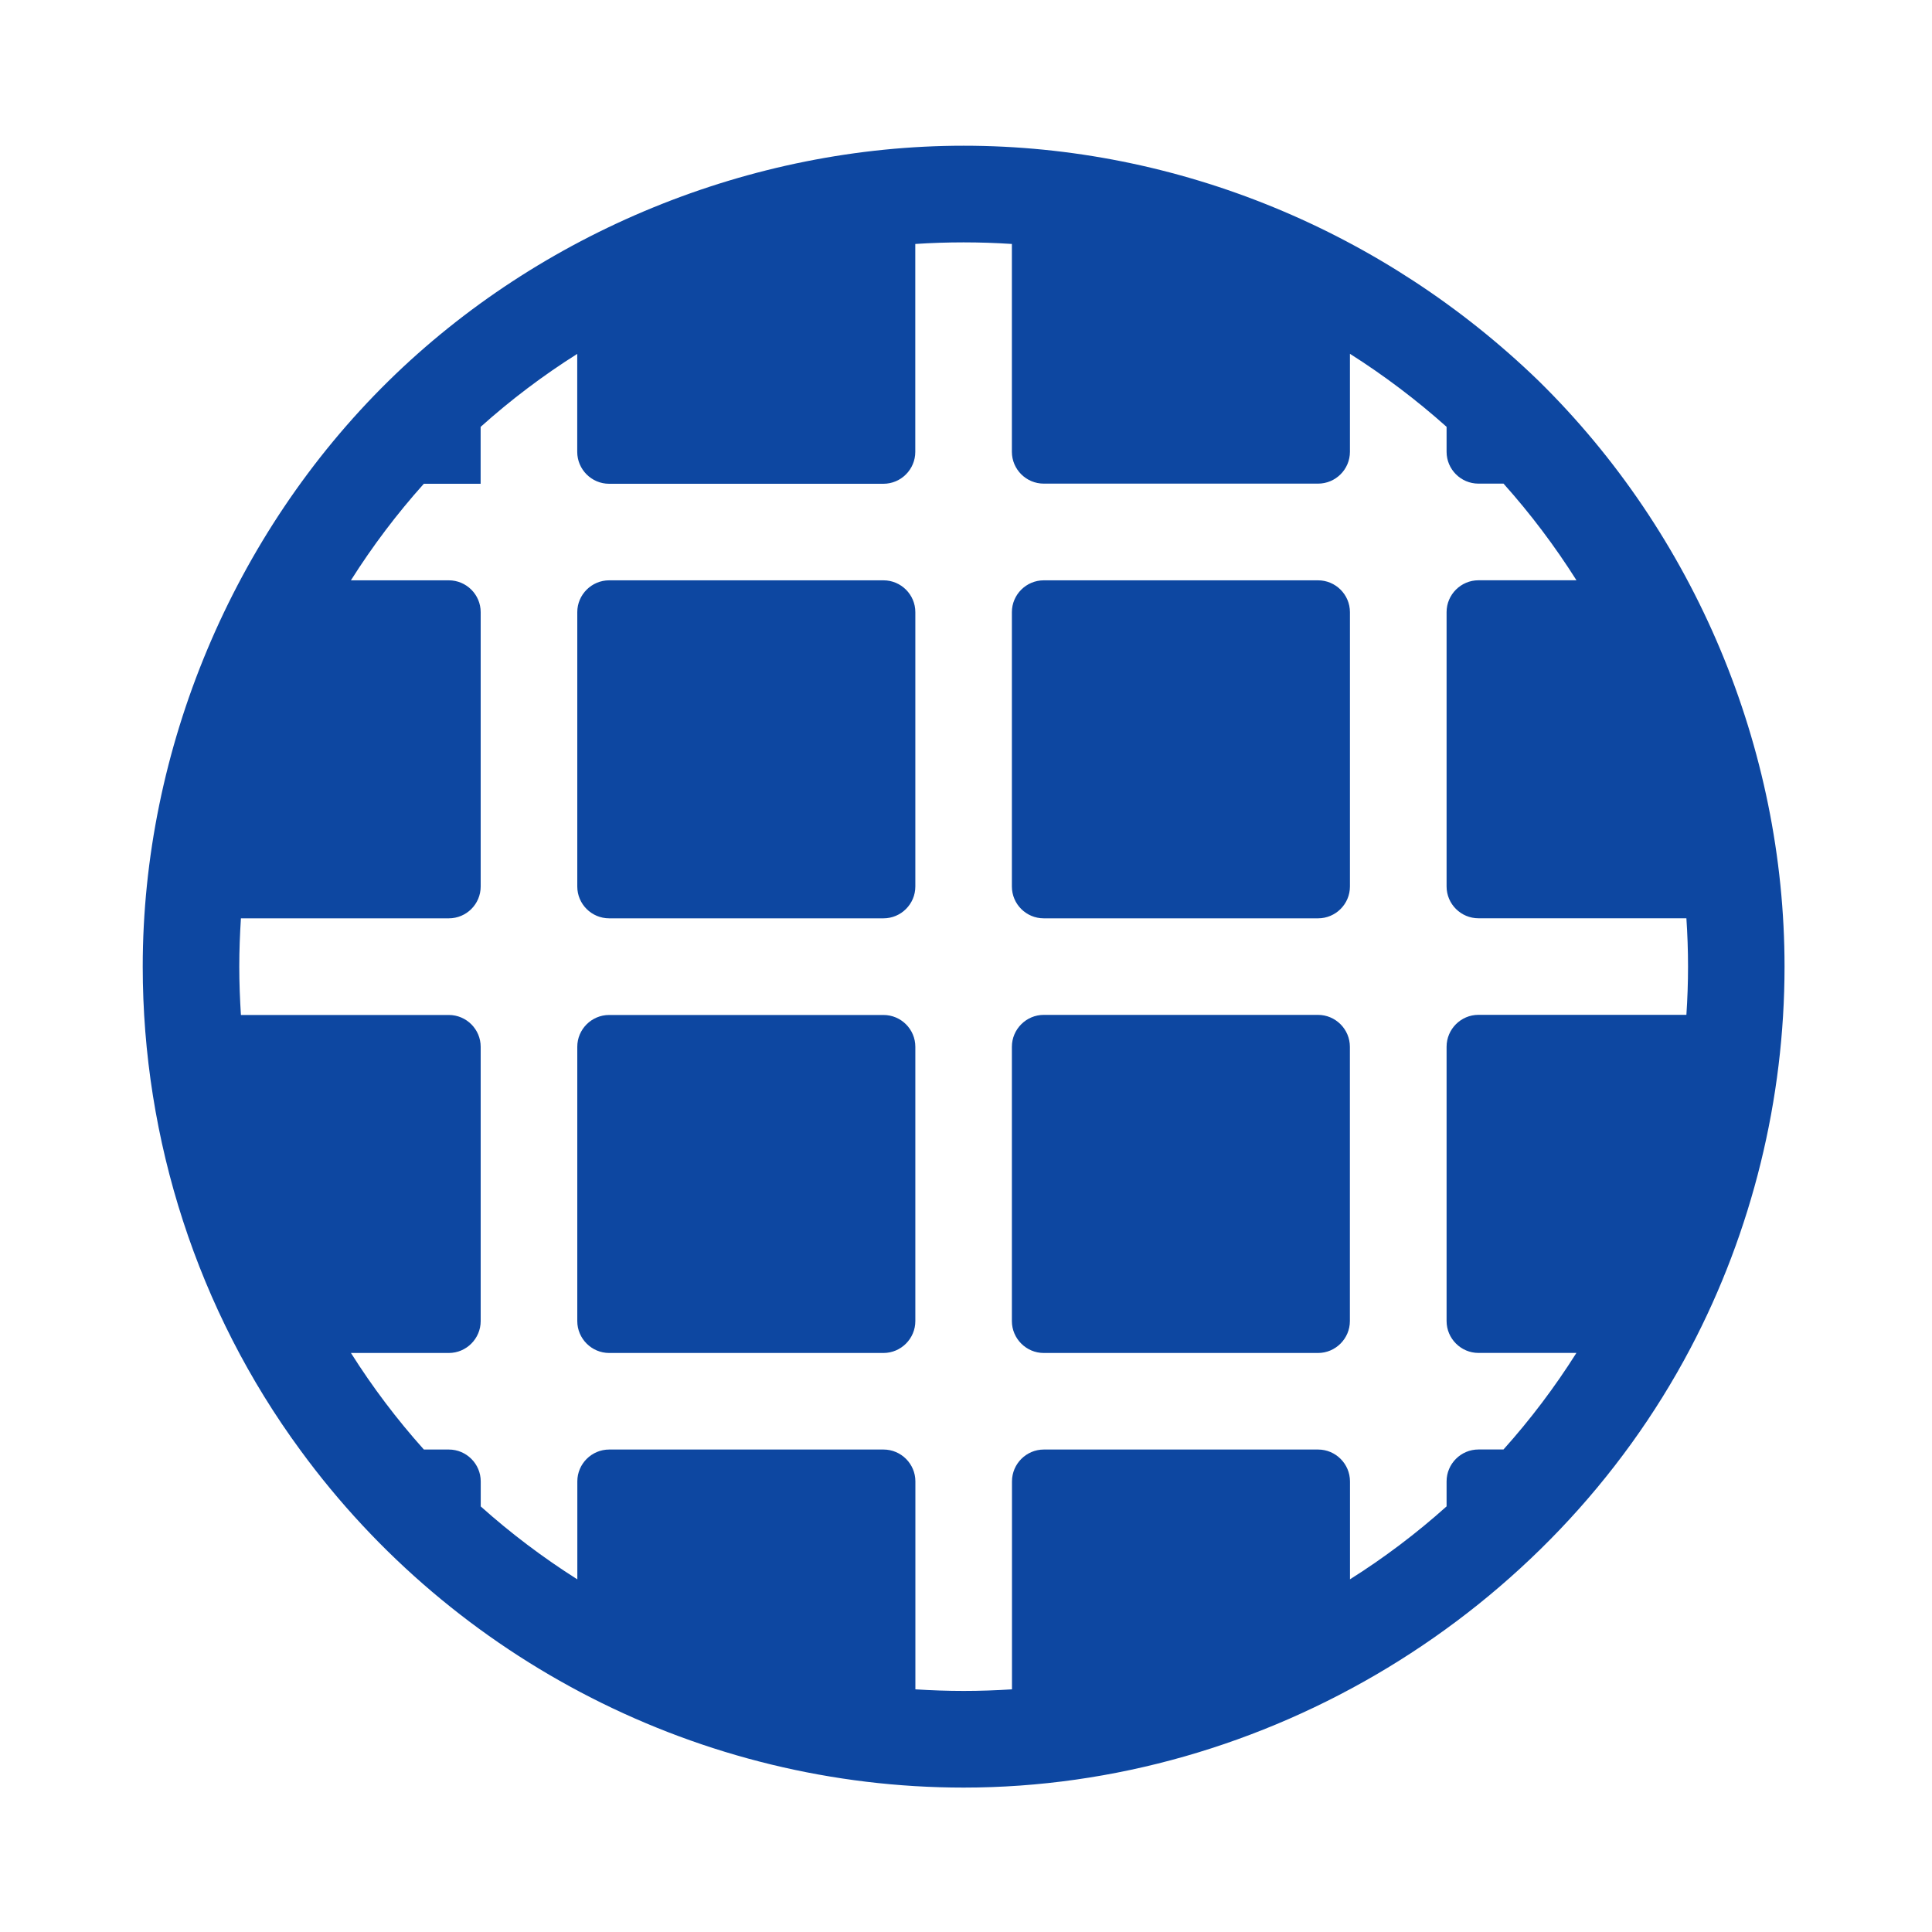 <?xml version="1.0" encoding="iso-8859-1"?>
<!-- Generator: Adobe Illustrator 16.0.2, SVG Export Plug-In . SVG Version: 6.00 Build 0)  -->
<!DOCTYPE svg PUBLIC "-//W3C//DTD SVG 1.1//EN" "http://www.w3.org/Graphics/SVG/1.1/DTD/svg11.dtd">
<svg version="1.1" id="co_x5F_food_x5F_2" xmlns="http://www.w3.org/2000/svg" xmlns:xlink="http://www.w3.org/1999/xlink" x="0px"
	 y="0px" width="40px" height="40px" viewBox="0 0 40 40" style="enable-background:new 0 0 40 40;" xml:space="preserve">
<path fill="#0D47A1" style="fill-rule:evenodd;clip-rule:evenodd;" d="M19.951,3.017c4.444,0,8.714,1.781,11.899,4.863
	c3.243,3.181,5.097,7.605,5.097,12.133c0,2.739-0.67,5.474-1.946,7.898c-2.907,5.521-8.808,9.099-15.05,9.099
	c-5.43,0-10.546-2.628-13.729-6.981c-2.13-2.897-3.267-6.429-3.267-10.016c0-4.504,1.868-8.957,5.084-12.12
	C11.18,4.804,15.546,3.017,19.951,3.017L19.951,3.017z M27.949,7.325v2.029c0,0.364-0.297,0.659-0.66,0.659H21.61
	c-0.363,0-0.66-0.295-0.66-0.659V5.051c-0.667-0.044-1.333-0.044-2,0v4.304c0,0.364-0.296,0.661-0.66,0.661h-5.679
	c-0.363,0-0.66-0.297-0.66-0.661V7.327c-0.709,0.447-1.378,0.953-2,1.511v1.178H8.775c-0.557,0.621-1.062,1.29-1.51,1.999h2.027
	c0.364,0,0.66,0.296,0.66,0.659v5.68c0,0.364-0.296,0.659-0.66,0.659H4.988c-0.021,0.33-0.034,0.664-0.034,1
	c0,0.337,0.013,0.669,0.034,1.001h4.304c0.363,0,0.66,0.295,0.66,0.659v5.679c0,0.362-0.296,0.66-0.66,0.66H7.266
	c0.448,0.709,0.953,1.378,1.51,1.999h0.517c0.363,0,0.66,0.297,0.66,0.659v0.519c0.622,0.556,1.291,1.061,2,1.51V30.67
	c0-0.362,0.296-0.659,0.66-0.659h5.679c0.364,0,0.66,0.297,0.66,0.659v4.306c0.331,0.021,0.664,0.033,1,0.033s0.669-0.012,1-0.033
	v-4.305c0-0.363,0.296-0.66,0.66-0.66h5.678c0.363,0,0.66,0.297,0.66,0.66v2.027c0.709-0.447,1.377-0.952,2-1.51v-0.518
	c0-0.363,0.296-0.66,0.66-0.66h0.518c0.557-0.621,1.062-1.29,1.51-1.999h-2.028c-0.363,0-0.66-0.298-0.66-0.66v-5.679
	c0-0.364,0.296-0.661,0.66-0.661h4.305c0.022-0.33,0.034-0.662,0.034-0.999c0-0.336-0.012-0.67-0.034-1h-4.305
	c-0.363,0-0.66-0.295-0.66-0.659v-5.68c0-0.363,0.297-0.659,0.66-0.659h2.029c-0.448-0.709-0.953-1.378-1.51-2.001h-0.519
	c-0.363,0-0.66-0.295-0.66-0.659V8.837C29.326,8.28,28.657,7.774,27.949,7.325L27.949,7.325z M12.612,28.012h5.679
	c0.364,0,0.66-0.298,0.66-0.66v-5.679c0-0.364-0.296-0.659-0.66-0.659h-5.679c-0.363,0-0.66,0.295-0.66,0.659v5.679
	C11.952,27.714,12.249,28.012,12.612,28.012L12.612,28.012z M21.61,28.012h5.678c0.363,0,0.66-0.298,0.66-0.66v-5.679
	c0-0.364-0.297-0.661-0.66-0.661H21.61c-0.363,0-0.66,0.297-0.66,0.661v5.679C20.95,27.714,21.247,28.012,21.61,28.012L21.61,28.012
	z M11.952,12.674v5.68c0,0.364,0.296,0.659,0.66,0.659h5.679c0.363,0,0.66-0.295,0.66-0.659v-5.68c0-0.363-0.296-0.659-0.66-0.659
	h-5.679C12.249,12.015,11.952,12.311,11.952,12.674L11.952,12.674z M27.949,18.354v-5.68c0-0.363-0.297-0.659-0.66-0.659H21.61
	c-0.363,0-0.66,0.296-0.66,0.659v5.68c0,0.364,0.296,0.659,0.66,0.659h5.679C27.652,19.013,27.949,18.718,27.949,18.354z"/>
</svg>
